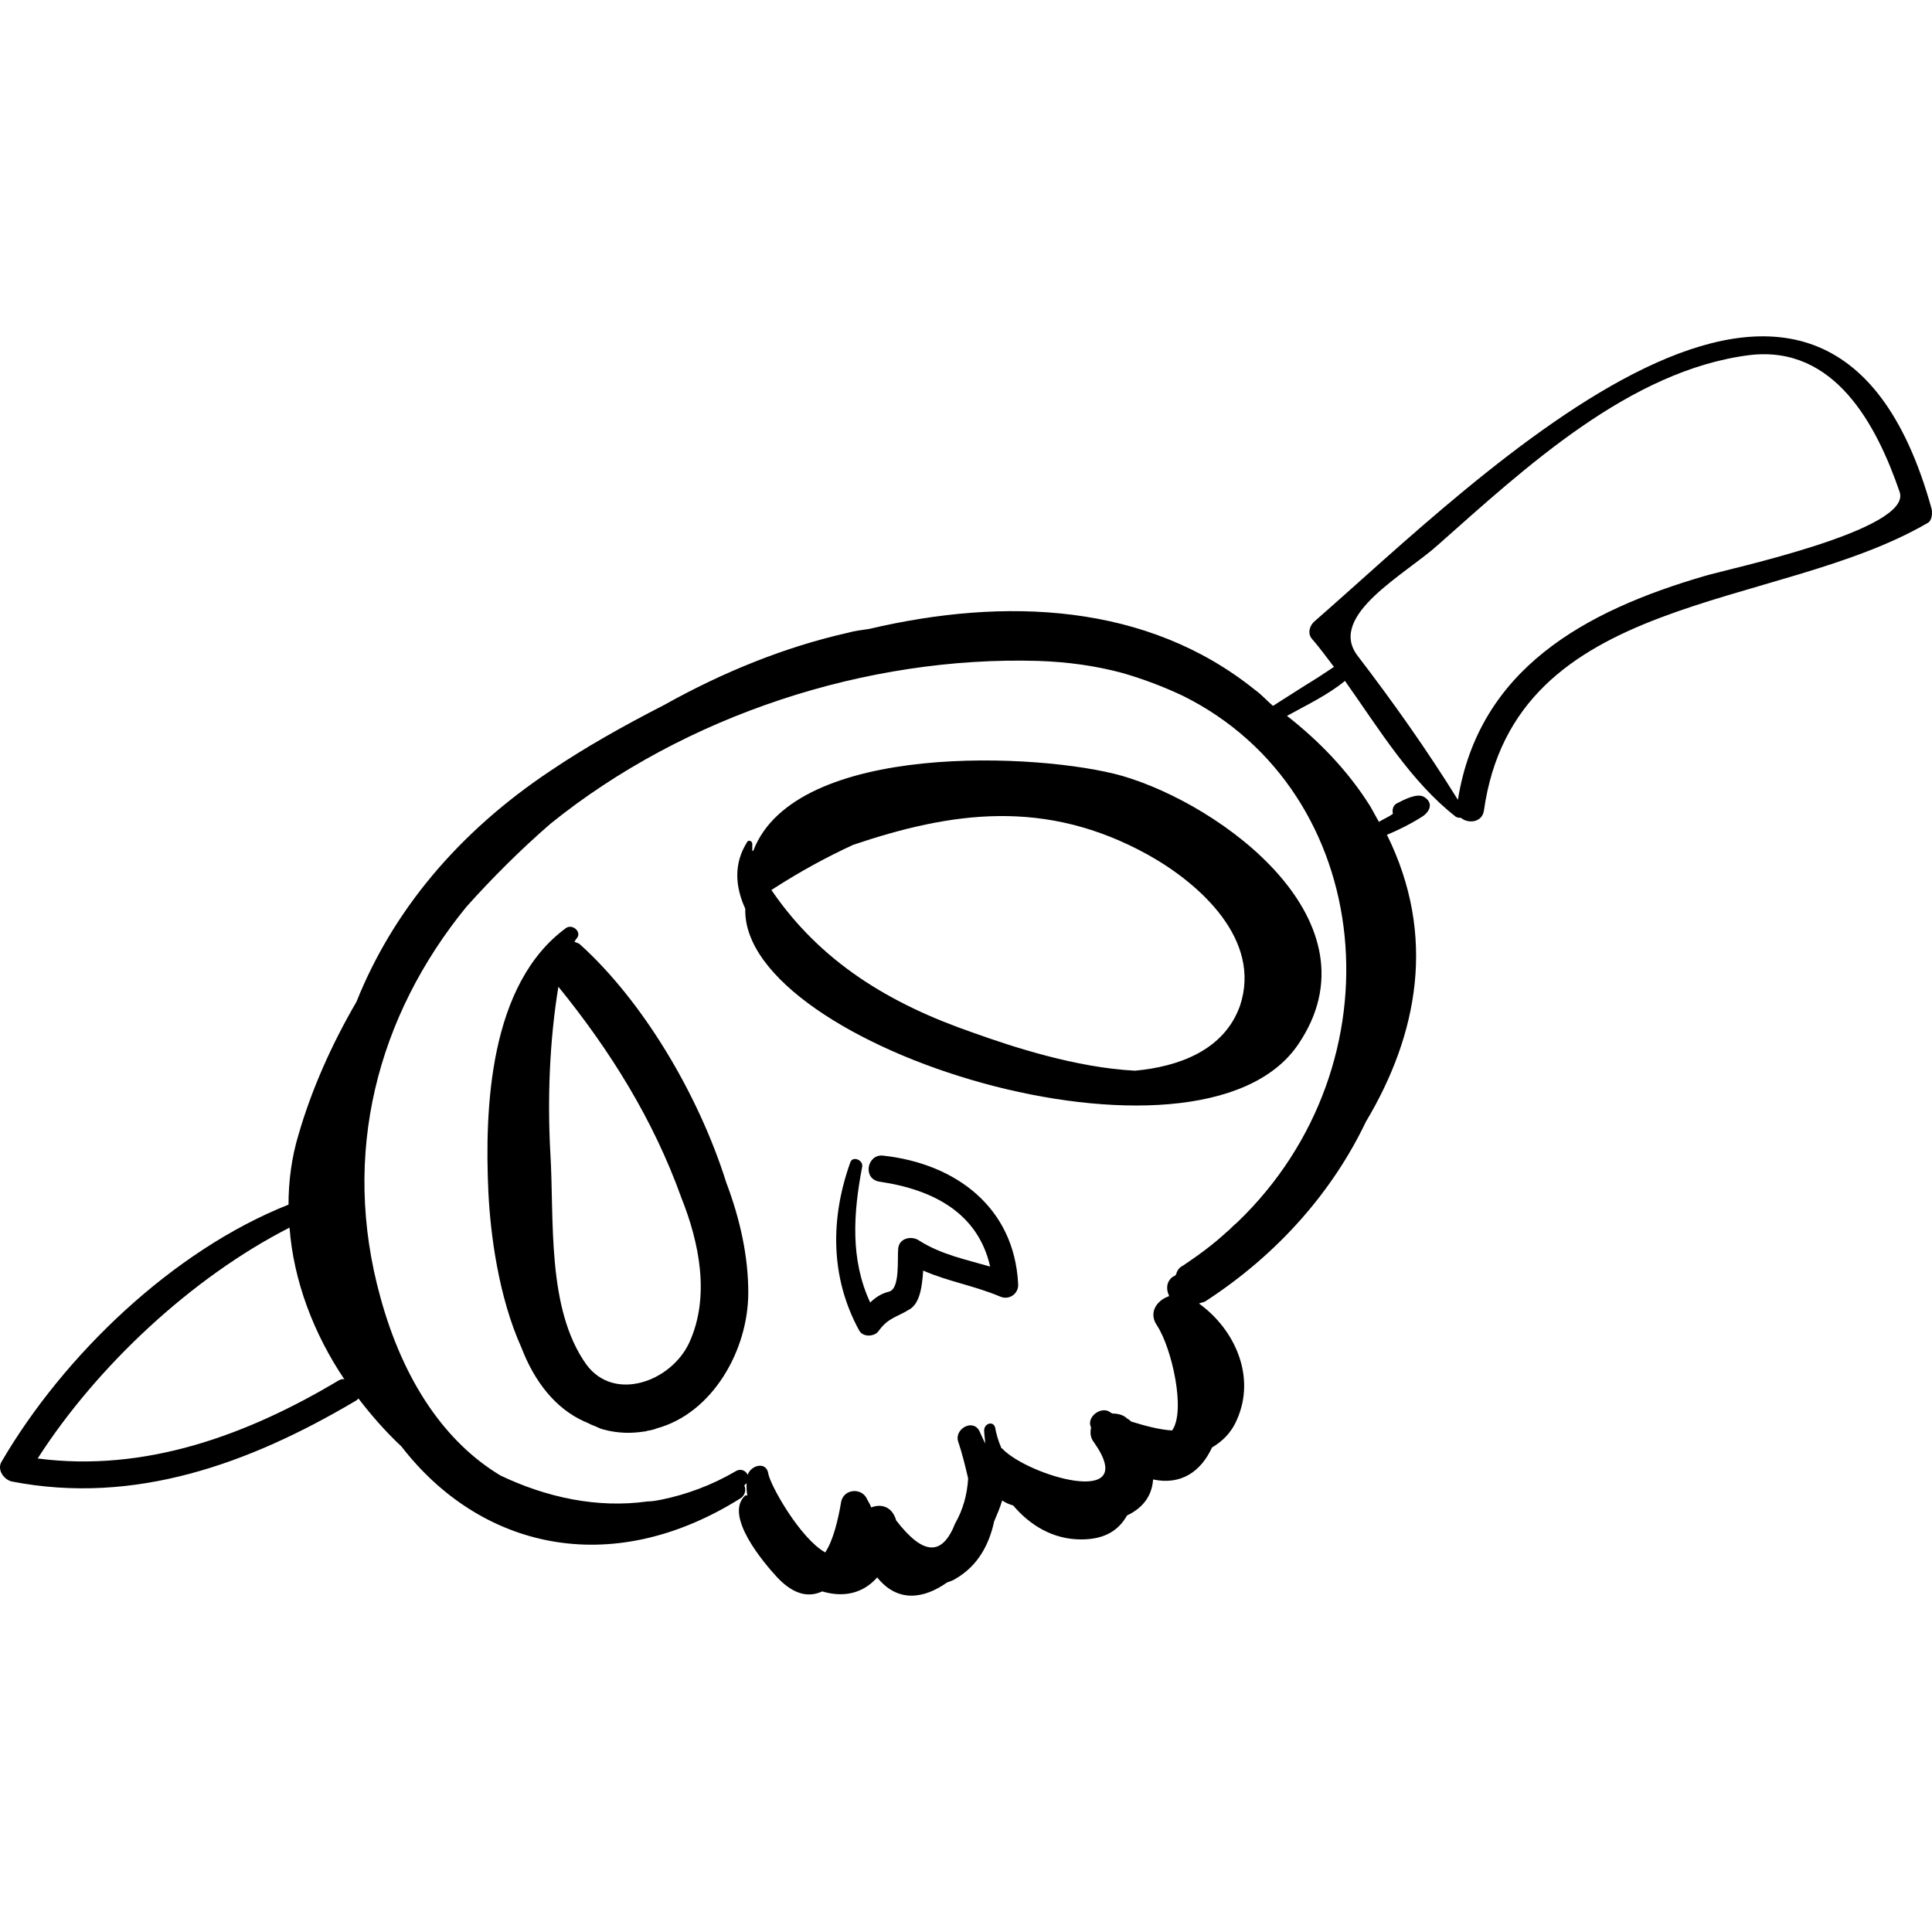 <?xml version="1.0" encoding="iso-8859-1"?>
<!-- Generator: Adobe Illustrator 16.0.0, SVG Export Plug-In . SVG Version: 6.00 Build 0)  -->
<!DOCTYPE svg PUBLIC "-//W3C//DTD SVG 1.1//EN" "http://www.w3.org/Graphics/SVG/1.1/DTD/svg11.dtd">
<svg version="1.1" id="Capa_1" xmlns="http://www.w3.org/2000/svg" xmlns:xlink="http://www.w3.org/1999/xlink" x="0px" y="0px"
	 width="591.511px" height="591.511px" viewBox="0 0 591.511 591.511" style="enable-background:new 0 0 591.511 591.511;"
	 xml:space="preserve">
<g>
	<path d="M591.4,155.835c-32.437-117.198-138.925-9.18-188.803,34.272c-1.529,1.224-2.447,3.672-0.918,5.508
		c2.448,2.754,4.59,5.814,6.732,8.568c-2.754,1.836-5.508,3.672-8.568,5.508c-3.366,2.142-6.731,4.284-10.098,6.426
		c-1.836-1.53-3.366-3.366-5.508-4.896c-33.049-26.622-76.5-28.458-118.116-18.666c-2.142,0.306-4.59,0.612-6.732,1.224
		c-18.972,4.284-37.944,11.934-55.998,22.032c-12.546,6.426-24.48,13.158-34.884,20.196c-28.458,18.972-48.348,43.146-59.364,70.687
		c-7.65,13.158-13.77,26.928-17.748,40.697c-2.142,7.039-3.06,14.383-3.06,21.42c-35.496,14.076-68.85,46.207-87.822,78.643
		c-1.53,2.447,0.612,5.508,3.06,6.119c37.638,7.344,72.828-5.508,104.958-24.48c0.612-0.305,0.918-0.611,1.224-0.918
		c3.978,5.203,8.262,10.1,13.158,14.689c23.868,30.906,63.648,41.004,103.734,15.912c1.53-0.918,1.836-2.754,1.224-3.979
		l0.306-0.307c2.448-2.141-0.306-5.814-3.06-3.979c-7.344,4.285-14.994,7.039-22.338,8.568c-1.53,0.307-3.06,0.613-4.59,0.613
		c-15.3,2.141-30.906-1.225-44.982-7.957c-16.83-10.098-29.682-28.764-36.72-54.467c-12.24-44.064-0.918-86.293,26.316-119.647
		c7.956-8.874,16.524-17.442,25.704-25.398c41.31-33.354,97.002-51.408,149.328-49.878c9.18,0.306,17.748,1.53,25.704,3.672
		c6.426,1.836,12.852,4.284,18.666,7.038c59.058,29.376,67.32,112.607,16.524,161.262c-1.225,0.918-2.143,2.143-3.366,3.061
		c-3.979,3.672-8.568,7.037-13.158,10.098c-1.224,0.611-1.836,1.529-2.142,2.754c-0.307,0.307-0.612,0.611-0.918,0.611
		c-2.143,1.531-2.143,3.979-1.225,5.814c0,0,0,0.307-0.306,0.307c-3.366,1.225-6.12,4.896-3.366,8.873
		c4.59,7.039,8.874,26.316,4.59,32.131c-4.284-0.307-8.567-1.529-12.546-2.754c-0.306-0.307-0.612-0.611-1.224-0.918
		c-1.225-1.225-3.061-1.529-4.59-1.529c-0.307-0.307-0.612-0.307-0.918-0.613c-2.755-1.529-7.038,1.836-5.509,4.896l0,0
		c-0.306,1.529-0.306,3.061,0.918,4.59c14.382,20.502-20.502,10.098-28.151,1.836c0,0-0.307,0-0.307-0.307
		c-0.918-2.141-1.529-4.283-1.836-6.119c-0.611-2.143-3.365-1.225-3.365,0.918c0,1.225,0.306,2.754,0.306,3.979l0,0
		c-0.612-1.225-1.225-2.754-1.836-3.979c-2.143-3.672-7.65-0.307-6.426,3.365s2.142,7.344,3.06,11.322
		c-0.306,4.896-1.53,9.486-3.978,13.77c-3.978,10.1-9.792,9.793-18.054-0.918c-1.224-4.283-4.59-5.201-7.65-3.977
		c-0.306-0.918-0.918-1.836-1.224-2.449c-1.53-3.672-7.038-3.365-7.956,0.613c-0.918,5.508-2.448,11.934-4.896,15.605
		c-7.65-4.283-16.83-20.502-17.442-24.174c-0.612-3.979-5.814-2.449-6.426,0.918c-0.306,1.836-0.306,3.979,0,5.814
		c-0.306,0-0.306,0-0.612,0c-6.732,6.119,5.814,20.807,9.792,25.092c5.202,5.508,9.792,6.119,13.77,4.283
		c6.12,1.836,12.24,0.918,16.83-4.283c6.12,7.65,14.076,6.732,21.42,1.529c0.918-0.307,1.836-0.611,2.754-1.225
		c6.731-3.977,10.098-10.402,11.628-17.441c0.918-2.143,1.836-4.283,2.448-6.426c0.918,0.611,2.142,1.225,3.366,1.529
		c5.201,6.121,12.239,10.404,20.808,10.404c7.65,0,11.628-3.061,14.076-7.344c4.59-2.143,7.649-5.814,7.956-11.016
		c8.567,1.836,14.688-2.449,18.054-9.793c3.06-1.836,5.814-4.283,7.65-8.566c5.813-13.158-0.612-27.541-11.629-35.496
		c0.612-0.307,1.225-0.307,1.837-0.613c22.644-14.688,39.168-33.965,49.266-55.08c15.912-26.621,21.726-56.916,6.426-87.821
		c3.672-1.53,7.344-3.366,10.71-5.508c2.448-1.53,3.672-4.284,0.612-6.12c-2.142-1.224-6.12,0.918-7.956,1.836
		c-1.53,0.612-1.836,2.142-1.53,3.366c-1.224,0.918-2.754,1.53-4.284,2.448c-0.918-1.53-1.836-3.366-2.754-4.896
		c-6.731-10.71-15.605-19.89-25.397-27.54c6.12-3.366,12.546-6.426,17.748-10.71c10.403,14.688,20.196,30.906,33.966,41.616
		c0.612,0.306,0.918,0.306,1.53,0.306c2.142,1.836,6.426,1.53,7.038-2.142c9.485-67.32,89.046-60.894,135.863-88.128
		C591.4,159.507,591.706,157.365,591.4,155.835z M103.636,422.667c-28.152,16.83-59.364,28.152-92.106,23.869
		c18.054-28.152,47.124-55.387,77.112-70.686c1.224,16.217,7.344,32.436,16.83,46.512
		C104.86,422.055,104.248,422.362,103.636,422.667z M521.938,176.337c-36.72,10.71-69.155,28.458-75.581,68.544
		c-9.486-15.3-19.891-29.988-30.906-44.37c-8.874-12.24,14.994-24.786,24.786-33.66c26.622-23.562,58.752-53.55,95.472-58.14
		c26.01-3.06,38.862,21.42,45.9,41.922C585.586,162.261,528.976,174.195,521.938,176.337z"/>
	<path d="M200.944,437.356c17.136-4.59,28.152-23.869,28.152-41.617c0-11.016-2.448-22.338-6.732-33.66
		c-8.568-27.234-25.704-55.691-44.676-72.828c-0.612-0.612-1.224-0.612-1.836-0.918c0.306-0.306,0.306-0.612,0.612-0.918
		c1.836-1.836-0.918-4.59-3.06-3.366c-23.562,17.136-25.092,55.08-23.868,81.09c0.612,12.547,3.06,31.824,10.098,47.43
		c3.978,10.404,10.404,18.666,19.278,22.645c0.918,0.307,1.836,0.918,2.754,1.225c0.918,0.305,1.836,0.918,3.06,1.223
		c4.59,1.225,8.568,1.225,12.546,0.613c0.612,0,0.918-0.307,1.53-0.307C200.026,437.661,200.332,437.661,200.944,437.356z
		 M211.042,411.04c-5.508,11.934-22.95,18.359-31.518,6.732c-12.24-17.137-9.792-44.371-11.016-64.566
		c-0.918-16.523-0.306-34.271,2.448-51.103c15.912,19.585,29.07,40.698,37.638,64.565
		C214.102,380.44,217.468,396.963,211.042,411.04z"/>
	<path d="M343.54,237.537c-24.786-7.038-100.062-10.71-112.914,22.95h-0.306c0-0.612,0-1.53,0-2.142c0-0.918-1.224-1.224-1.53-0.612
		c-4.284,6.732-3.672,13.77-0.612,20.502c-1.224,42.535,138.923,85.986,169.218,41.617C423.1,282.213,374.14,246.411,343.54,237.537
		z M379.648,307.917c-4.896,13.771-18.973,18.666-32.131,19.891c-18.054-0.918-37.638-7.344-49.571-11.629
		c-25.704-8.873-46.818-21.725-61.812-43.757c0.306,0,0.612-0.306,0.612-0.306c8.568-5.508,16.524-9.792,24.48-13.464
		c29.988-10.098,58.751-14.382,90.27,3.06C367.408,270.585,386.38,287.721,379.648,307.917z"/>
	<path d="M270.406,353.817c-4.896-0.611-6.426,7.039-1.224,7.957c16.83,2.447,30.293,9.791,33.966,26.01
		c-7.344-2.143-14.995-3.672-21.727-7.957c-2.142-1.529-6.12-0.918-6.426,2.449c-0.306,3.059,0.612,12.24-2.754,13.158
		c-2.448,0.611-4.284,1.836-5.814,3.365c-6.12-13.158-5.202-27.234-2.448-41.615c0.306-2.143-3.06-3.367-3.672-1.225
		c-6.12,17.135-6.12,35.189,2.754,51.408c1.224,2.141,4.59,1.836,5.814,0.305c3.06-4.283,5.508-4.283,9.486-6.73
		c3.366-1.836,3.978-7.344,4.284-11.936c7.65,3.367,15.606,4.592,23.562,7.957c2.754,1.225,5.814-0.918,5.508-3.979
		C310.492,369.729,292.744,356.266,270.406,353.817z"/>
</g>
<g>
</g>
<g>
</g>
<g>
</g>
<g>
</g>
<g>
</g>
<g>
</g>
<g>
</g>
<g>
</g>
<g>
</g>
<g>
</g>
<g>
</g>
<g>
</g>
<g>
</g>
<g>
</g>
<g>
</g>
</svg>
